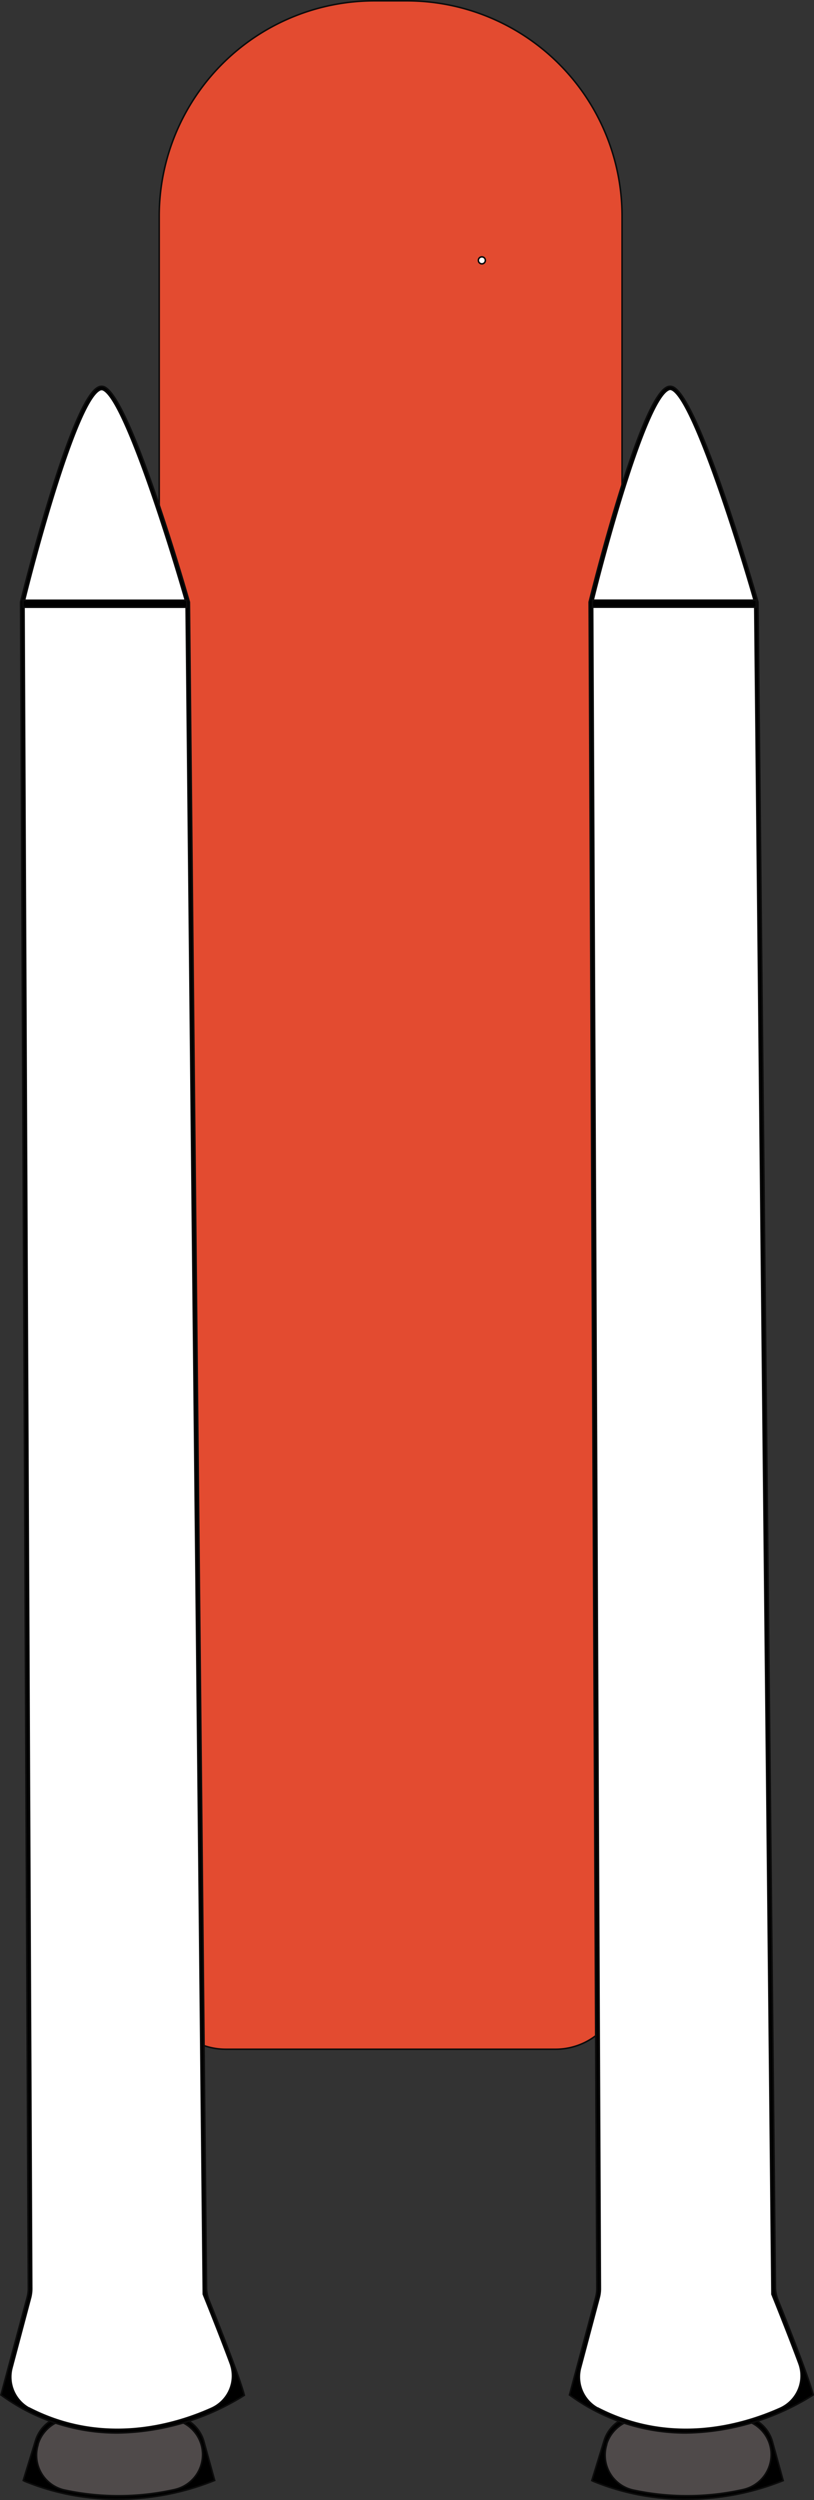 <svg xmlns="http://www.w3.org/2000/svg" viewBox="0 0 132.27 406.18"><rect x="0" y="0" width="132.27" height="406.18" fill="#333333" stroke="none"/><title>amelioration_post</title><g data-name="menu" stroke="#0c0c0c" stroke-miterlimit="10" stroke-width=".25"><path d="M60.89.13h5.19a35 35 0 0 1 35 35v287a10.81 10.81 0 0 1-10.81 10.81H36.68a10.81 10.81 0 0 1-10.81-10.81v-287a35 35 0 0 1 35-35z" fill="#e34b30"/><circle cx="78.3" cy="42.3" r=".57" fill="#fff"/><circle cx="11.63" cy="200.72" r=".57" fill="#fff"/><path d="M98.38 396.81l-.18.59a5.78 5.78 0 0 0 4.21 7.36 41.74 41.74 0 0 0 18.84-.1 5.79 5.79 0 0 0 4.2-7.18l-.14-.5a5.8 5.8 0 0 0-5.59-4.25h-15.8a5.8 5.8 0 0 0-5.54 4.08z" fill="#4f4a4a"/><path d="M111.67 406.05a39.05 39.05 0 0 1-15.29-2.92l-.22-.11 2-6.5a5.8 5.8 0 0 1 5.54-4.08h16.23a5.8 5.8 0 0 1 5.59 4.25l1.75 6.34-.24.09a41.85 41.85 0 0 1-15.36 2.93zm-8.76-1.49a41.75 41.75 0 0 0 17.82-.08 5.82 5.82 0 0 0 4.37-7.21 5.8 5.8 0 0 0-5.59-4.25h-15.38a5.8 5.8 0 0 0-5.54 4.08v.08a5.8 5.8 0 0 0 4.32 7.38z"/><path d="M96 98.58a5.74 5.74 0 0 1 .17-1.44c1.28-5.07 9.13-35.54 13-34.09s12 29 13.48 34a5.79 5.79 0 0 1 .23 1.56l2.77 273a5.76 5.76 0 0 0 .41 2.09c.81 2 2.67 6.7 4.09 10.53a5.78 5.78 0 0 1-3 7.27c-6.26 2.84-18 6.3-30.22 0a5.82 5.82 0 0 1-3-6.67l3.09-11.48a5.8 5.8 0 0 0 .2-1.53z" fill="#fff"/><path d="M111.46 395.29a31.93 31.93 0 0 1-18.77-6.07l-.16-.11 4.25-15.81a5.8 5.8 0 0 0 .2-1.53L95.73 97.82c.33-1.33 8.06-32.52 12.56-34.89a1.18 1.18 0 0 1 1-.1c4.3 1.61 13.49 33.62 13.88 35v.08L126 371.56a5.76 5.76 0 0 0 .41 2.09c1.25 3.1 4.86 12.19 5.69 15.26l.05.19-.17.11a39.92 39.92 0 0 1-20.52 6.08zm-14.2-4c11.76 6 23.19 2.8 29.46 0a5.78 5.78 0 0 0 3.09-7.31c-1.83-4.95-4.35-11.16-4.38-11.24v-.1l-2.79-274a5.75 5.75 0 0 0-.23-1.54c-2.81-9.72-10-32.59-13.31-33.81a.63.63 0 0 0-.53.07c-3.35 1.77-9.27 22.46-12.09 33.8a5.71 5.71 0 0 0-.17 1.42l1.25 273.23a5.8 5.8 0 0 1-.2 1.53l-3 11.29a5.79 5.79 0 0 0 2.9 6.69z"/><path d="M6 396.81l-.18.59a5.78 5.78 0 0 0 4.18 7.36 41.74 41.74 0 0 0 18.84-.1 5.79 5.79 0 0 0 4.2-7.18l-.14-.5a5.8 5.8 0 0 0-5.59-4.25H11.53A5.8 5.8 0 0 0 6 396.81z" fill="#4f4a4a"/><path d="M19.28 406.05A39.05 39.05 0 0 1 4 403.13l-.23-.13 2-6.5a5.8 5.8 0 0 1 5.54-4.08h16.24a5.8 5.8 0 0 1 5.59 4.25l1.75 6.33-.24.09a41.85 41.85 0 0 1-15.37 2.96zm-8.76-1.49a41.75 41.75 0 0 0 17.82-.08 5.82 5.82 0 0 0 4.37-7.21 5.8 5.8 0 0 0-5.59-4.27H11.74a5.8 5.8 0 0 0-5.54 4.1v.08a5.8 5.8 0 0 0 4.32 7.38z"/><path d="M3.62 98.58a5.74 5.74 0 0 1 .17-1.44c1.28-5.07 9.13-35.54 13-34.09s12 29 13.48 34a5.79 5.79 0 0 1 .23 1.56l2.77 273a5.76 5.76 0 0 0 .41 2.09c.81 2 2.67 6.7 4.09 10.53a5.78 5.78 0 0 1-3 7.27c-6.26 2.84-18 6.3-30.22 0a5.82 5.82 0 0 1-3-6.67l3.09-11.48a5.8 5.8 0 0 0 .2-1.53z" fill="#fff"/><path d="M19.07 395.29a31.93 31.93 0 0 1-18.76-6.07l-.16-.11L4.4 373.3a5.8 5.8 0 0 0 .2-1.53L3.34 97.82c.33-1.33 8.06-32.52 12.56-34.89a1.18 1.18 0 0 1 1-.1c4.3 1.61 13.49 33.62 13.88 35v.08l2.78 273.71a5.76 5.76 0 0 0 .41 2.09c1.25 3.1 4.86 12.19 5.69 15.26l.05.19-.17.11a39.92 39.92 0 0 1-20.47 6.02zm-14.2-4c11.76 6 23.19 2.8 29.45 0a5.78 5.78 0 0 0 3.09-7.31c-1.83-4.95-4.35-11.15-4.38-11.24v-.1l-2.79-274a5.75 5.75 0 0 0-.24-1.5c-2.81-9.72-10-32.6-13.3-33.82a.63.63 0 0 0-.53.07c-3.35 1.77-9.27 22.46-12.09 33.8a5.71 5.71 0 0 0-.17 1.42l1.25 273.23a5.8 5.8 0 0 1-.2 1.53l-3 11.29a5.79 5.79 0 0 0 2.91 6.66z"/><path d="M3.74 97.52h26.61v1.14H3.74zm92.53-.01h26.61v1.14H96.27z"/></g></svg>